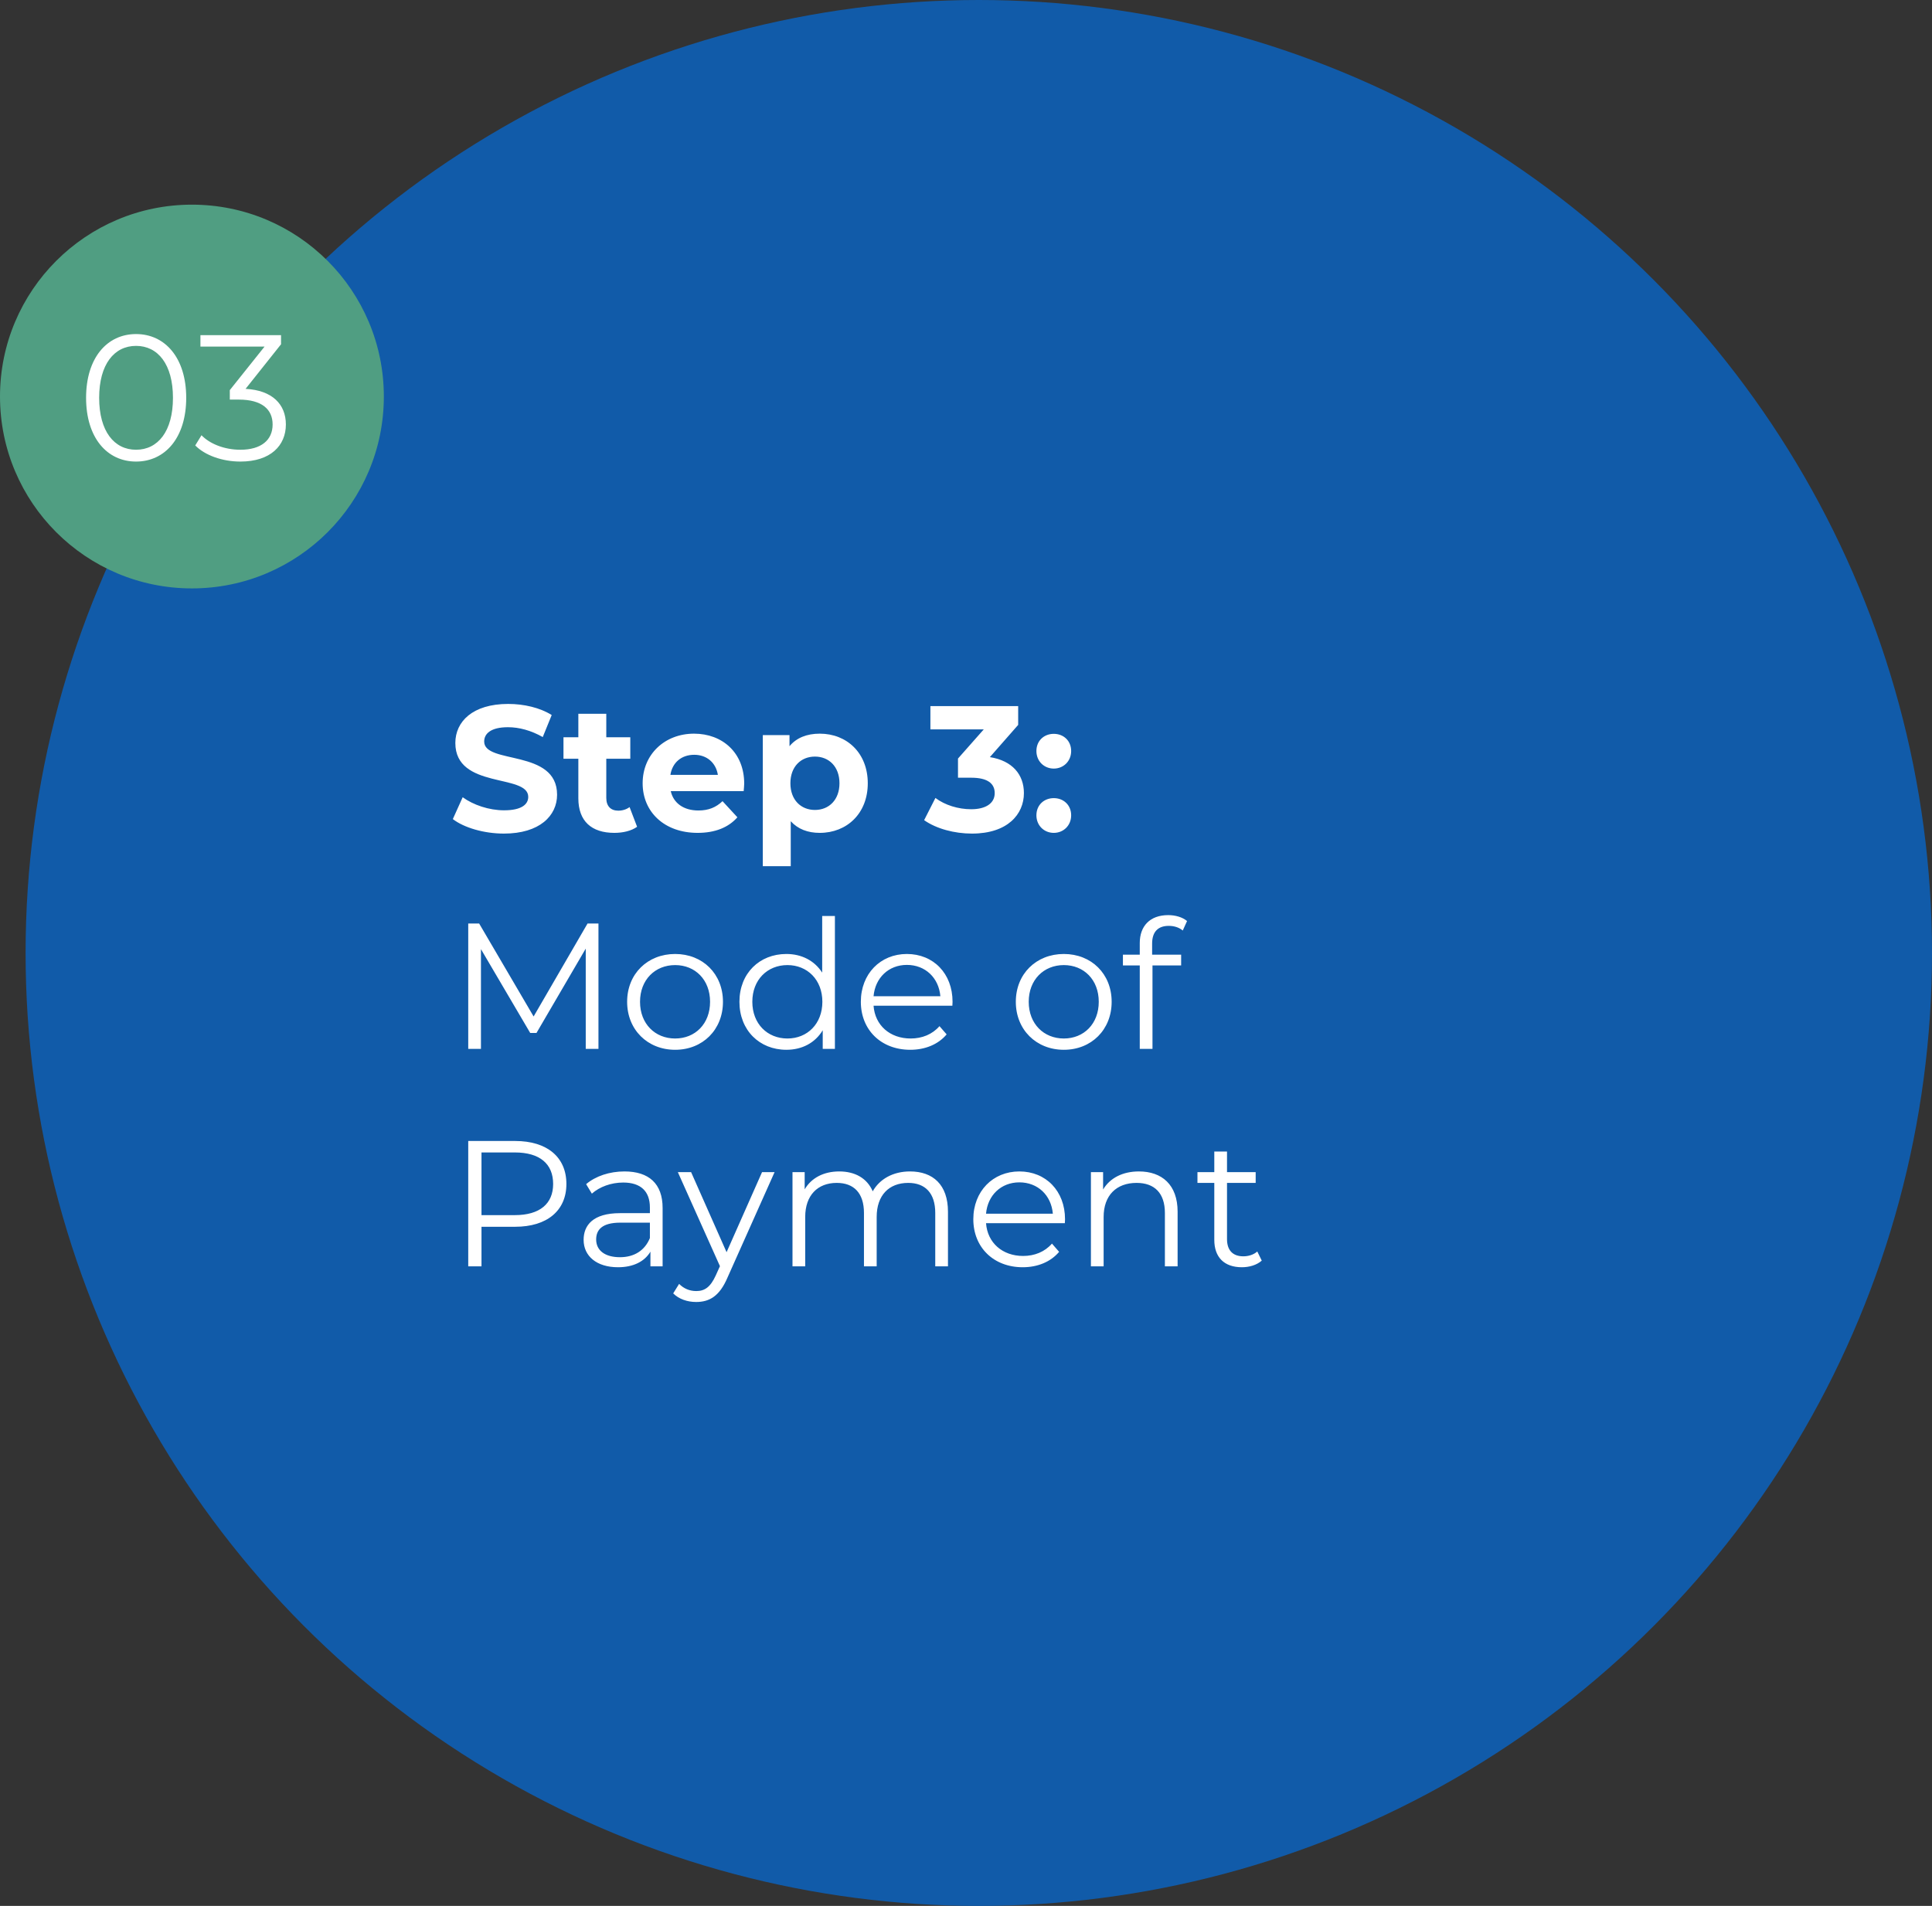 <svg width="151" height="149" viewBox="0 0 151 149" fill="none" xmlns="http://www.w3.org/2000/svg">
<rect x="0" y="0" width="151" height="149" fill="#333333" stroke="none"/>
<circle cx="76.5" cy="74.5" r="74.5" fill="#115BA9"/>
<circle cx="15" cy="31" r="15" fill="#509E82"/>
<path d="M10.634 36.084C12.902 36.084 14.554 34.222 14.554 31.1C14.554 27.978 12.902 26.116 10.634 26.116C8.366 26.116 6.728 27.978 6.728 31.1C6.728 34.222 8.366 36.084 10.634 36.084ZM10.634 35.16C8.926 35.16 7.75 33.718 7.75 31.1C7.75 28.482 8.926 27.04 10.634 27.04C12.342 27.04 13.518 28.482 13.518 31.1C13.518 33.718 12.342 35.16 10.634 35.16ZM19.193 30.4L21.965 26.914V26.2H15.665V27.096H20.677L17.961 30.498V31.24H18.661C20.481 31.24 21.307 32.01 21.307 33.186C21.307 34.404 20.411 35.16 18.787 35.16C17.513 35.16 16.379 34.684 15.749 34.026L15.259 34.824C16.015 35.594 17.373 36.084 18.787 36.084C21.153 36.084 22.343 34.824 22.343 33.186C22.343 31.618 21.293 30.512 19.193 30.4Z" fill="white"/>
<path d="M39.382 65.168C42.182 65.168 43.54 63.768 43.54 62.13C43.54 58.532 37.842 59.778 37.842 57.972C37.842 57.356 38.36 56.852 39.704 56.852C40.572 56.852 41.51 57.104 42.42 57.622L43.12 55.9C42.21 55.326 40.95 55.032 39.718 55.032C36.932 55.032 35.588 56.418 35.588 58.084C35.588 61.724 41.286 60.464 41.286 62.298C41.286 62.9 40.74 63.348 39.396 63.348C38.22 63.348 36.988 62.928 36.162 62.326L35.392 64.034C36.26 64.706 37.828 65.168 39.382 65.168ZM49.206 63.096C48.968 63.278 48.646 63.376 48.324 63.376C47.736 63.376 47.386 63.026 47.386 62.382V59.316H49.262V57.636H47.386V55.802H45.202V57.636H44.04V59.316H45.202V62.41C45.202 64.202 46.238 65.112 48.016 65.112C48.688 65.112 49.346 64.958 49.794 64.636L49.206 63.096ZM58.165 61.262C58.165 58.84 56.457 57.356 54.245 57.356C51.949 57.356 50.227 58.98 50.227 61.234C50.227 63.474 51.921 65.112 54.525 65.112C55.883 65.112 56.933 64.692 57.633 63.894L56.471 62.634C55.953 63.124 55.379 63.362 54.581 63.362C53.433 63.362 52.635 62.788 52.425 61.85H58.123C58.137 61.668 58.165 61.43 58.165 61.262ZM54.259 59.008C55.239 59.008 55.953 59.624 56.107 60.576H52.397C52.551 59.61 53.265 59.008 54.259 59.008ZM64.071 57.356C63.063 57.356 62.251 57.678 61.705 58.336V57.468H59.619V67.716H61.803V64.202C62.363 64.818 63.133 65.112 64.071 65.112C66.185 65.112 67.823 63.6 67.823 61.234C67.823 58.868 66.185 57.356 64.071 57.356ZM63.693 63.32C62.601 63.32 61.775 62.536 61.775 61.234C61.775 59.932 62.601 59.148 63.693 59.148C64.785 59.148 65.611 59.932 65.611 61.234C65.611 62.536 64.785 63.32 63.693 63.32ZM77.366 59.19L79.578 56.67V55.2H72.718V57.02H76.89L74.874 59.302V60.8H75.91C77.198 60.8 77.744 61.262 77.744 62.004C77.744 62.802 77.044 63.264 75.91 63.264C74.888 63.264 73.852 62.942 73.11 62.382L72.228 64.118C73.18 64.79 74.594 65.168 75.966 65.168C78.752 65.168 80.026 63.656 80.026 62.004C80.026 60.562 79.13 59.47 77.366 59.19ZM82.361 60.086C83.117 60.086 83.719 59.512 83.719 58.714C83.719 57.902 83.117 57.37 82.361 57.37C81.605 57.37 81.003 57.902 81.003 58.714C81.003 59.512 81.605 60.086 82.361 60.086ZM82.361 65.112C83.117 65.112 83.719 64.538 83.719 63.74C83.719 62.928 83.117 62.396 82.361 62.396C81.605 62.396 81.003 62.928 81.003 63.74C81.003 64.538 81.605 65.112 82.361 65.112ZM45.92 72.2L41.706 79.466L37.45 72.2H36.596V82H37.59V74.202L41.44 80.754H41.93L45.78 74.16V82H46.774V72.2H45.92ZM52.767 82.07C54.923 82.07 56.505 80.502 56.505 78.318C56.505 76.134 54.923 74.58 52.767 74.58C50.611 74.58 49.015 76.134 49.015 78.318C49.015 80.502 50.611 82.07 52.767 82.07ZM52.767 81.188C51.199 81.188 50.023 80.04 50.023 78.318C50.023 76.596 51.199 75.448 52.767 75.448C54.335 75.448 55.497 76.596 55.497 78.318C55.497 80.04 54.335 81.188 52.767 81.188ZM64.26 71.612V76.036C63.644 75.084 62.636 74.58 61.46 74.58C59.36 74.58 57.792 76.092 57.792 78.318C57.792 80.544 59.36 82.07 61.46 82.07C62.678 82.07 63.7 81.538 64.302 80.544V82H65.254V71.612H64.26ZM61.544 81.188C59.976 81.188 58.8 80.04 58.8 78.318C58.8 76.596 59.976 75.448 61.544 75.448C63.098 75.448 64.274 76.596 64.274 78.318C64.274 80.04 63.098 81.188 61.544 81.188ZM74.449 78.318C74.449 76.106 72.951 74.58 70.879 74.58C68.807 74.58 67.281 76.134 67.281 78.318C67.281 80.502 68.849 82.07 71.145 82.07C72.307 82.07 73.329 81.65 73.987 80.866L73.427 80.222C72.867 80.866 72.069 81.188 71.173 81.188C69.563 81.188 68.387 80.166 68.275 78.626H74.435C74.435 78.514 74.449 78.402 74.449 78.318ZM70.879 75.434C72.321 75.434 73.371 76.442 73.497 77.884H68.275C68.401 76.442 69.451 75.434 70.879 75.434ZM83.146 82.07C85.302 82.07 86.884 80.502 86.884 78.318C86.884 76.134 85.302 74.58 83.146 74.58C80.99 74.58 79.394 76.134 79.394 78.318C79.394 80.502 80.99 82.07 83.146 82.07ZM83.146 81.188C81.578 81.188 80.402 80.04 80.402 78.318C80.402 76.596 81.578 75.448 83.146 75.448C84.714 75.448 85.876 76.596 85.876 78.318C85.876 80.04 84.714 81.188 83.146 81.188ZM91.349 72.382C91.769 72.382 92.161 72.508 92.441 72.746L92.777 72.004C92.413 71.696 91.853 71.542 91.307 71.542C89.865 71.542 89.081 72.41 89.081 73.726V74.636H87.765V75.476H89.081V82H90.075V75.476H92.315V74.636H90.047V73.768C90.047 72.858 90.495 72.382 91.349 72.382ZM40.264 89.2H36.596V99H37.632V95.906H40.264C42.756 95.906 44.268 94.646 44.268 92.56C44.268 90.46 42.756 89.2 40.264 89.2ZM40.236 94.996H37.632V90.096H40.236C42.196 90.096 43.232 90.992 43.232 92.56C43.232 94.1 42.196 94.996 40.236 94.996ZM48.806 91.58C47.644 91.58 46.552 91.944 45.81 92.574L46.258 93.316C46.86 92.784 47.756 92.448 48.708 92.448C50.08 92.448 50.794 93.134 50.794 94.394V94.842H48.456C46.342 94.842 45.614 95.794 45.614 96.928C45.614 98.202 46.636 99.07 48.302 99.07C49.52 99.07 50.388 98.608 50.836 97.852V99H51.788V94.436C51.788 92.532 50.71 91.58 48.806 91.58ZM48.456 98.286C47.28 98.286 46.594 97.754 46.594 96.9C46.594 96.144 47.056 95.584 48.484 95.584H50.794V96.788C50.402 97.754 49.576 98.286 48.456 98.286ZM59.559 91.636L56.787 97.894L54.015 91.636H52.979L56.269 98.986L55.947 99.7C55.527 100.624 55.079 100.932 54.421 100.932C53.889 100.932 53.441 100.736 53.077 100.372L52.615 101.114C53.063 101.562 53.721 101.786 54.407 101.786C55.457 101.786 56.241 101.324 56.857 99.882L60.539 91.636H59.559ZM71.123 91.58C69.793 91.58 68.743 92.182 68.211 93.134C67.763 92.098 66.811 91.58 65.593 91.58C64.361 91.58 63.409 92.098 62.891 92.98V91.636H61.939V99H62.933V95.136C62.933 93.456 63.899 92.476 65.397 92.476C66.741 92.476 67.525 93.274 67.525 94.828V99H68.519V95.136C68.519 93.456 69.471 92.476 70.983 92.476C72.313 92.476 73.097 93.274 73.097 94.828V99H74.091V94.73C74.091 92.616 72.915 91.58 71.123 91.58ZM83.24 95.318C83.24 93.106 81.742 91.58 79.67 91.58C77.598 91.58 76.072 93.134 76.072 95.318C76.072 97.502 77.64 99.07 79.936 99.07C81.098 99.07 82.12 98.65 82.778 97.866L82.218 97.222C81.658 97.866 80.86 98.188 79.964 98.188C78.354 98.188 77.178 97.166 77.066 95.626H83.226C83.226 95.514 83.24 95.402 83.24 95.318ZM79.67 92.434C81.112 92.434 82.162 93.442 82.288 94.884H77.066C77.192 93.442 78.242 92.434 79.67 92.434ZM89.015 91.58C87.741 91.58 86.747 92.098 86.215 92.994V91.636H85.263V99H86.257V95.136C86.257 93.456 87.251 92.476 88.833 92.476C90.233 92.476 91.045 93.274 91.045 94.828V99H92.039V94.73C92.039 92.616 90.807 91.58 89.015 91.58ZM98.266 97.838C97.986 98.09 97.58 98.216 97.174 98.216C96.348 98.216 95.9 97.74 95.9 96.872V92.476H98.14V91.636H95.9V90.026H94.906V91.636H93.59V92.476H94.906V96.928C94.906 98.286 95.676 99.07 97.062 99.07C97.636 99.07 98.224 98.902 98.616 98.552L98.266 97.838Z" fill="white"/>
</svg>
